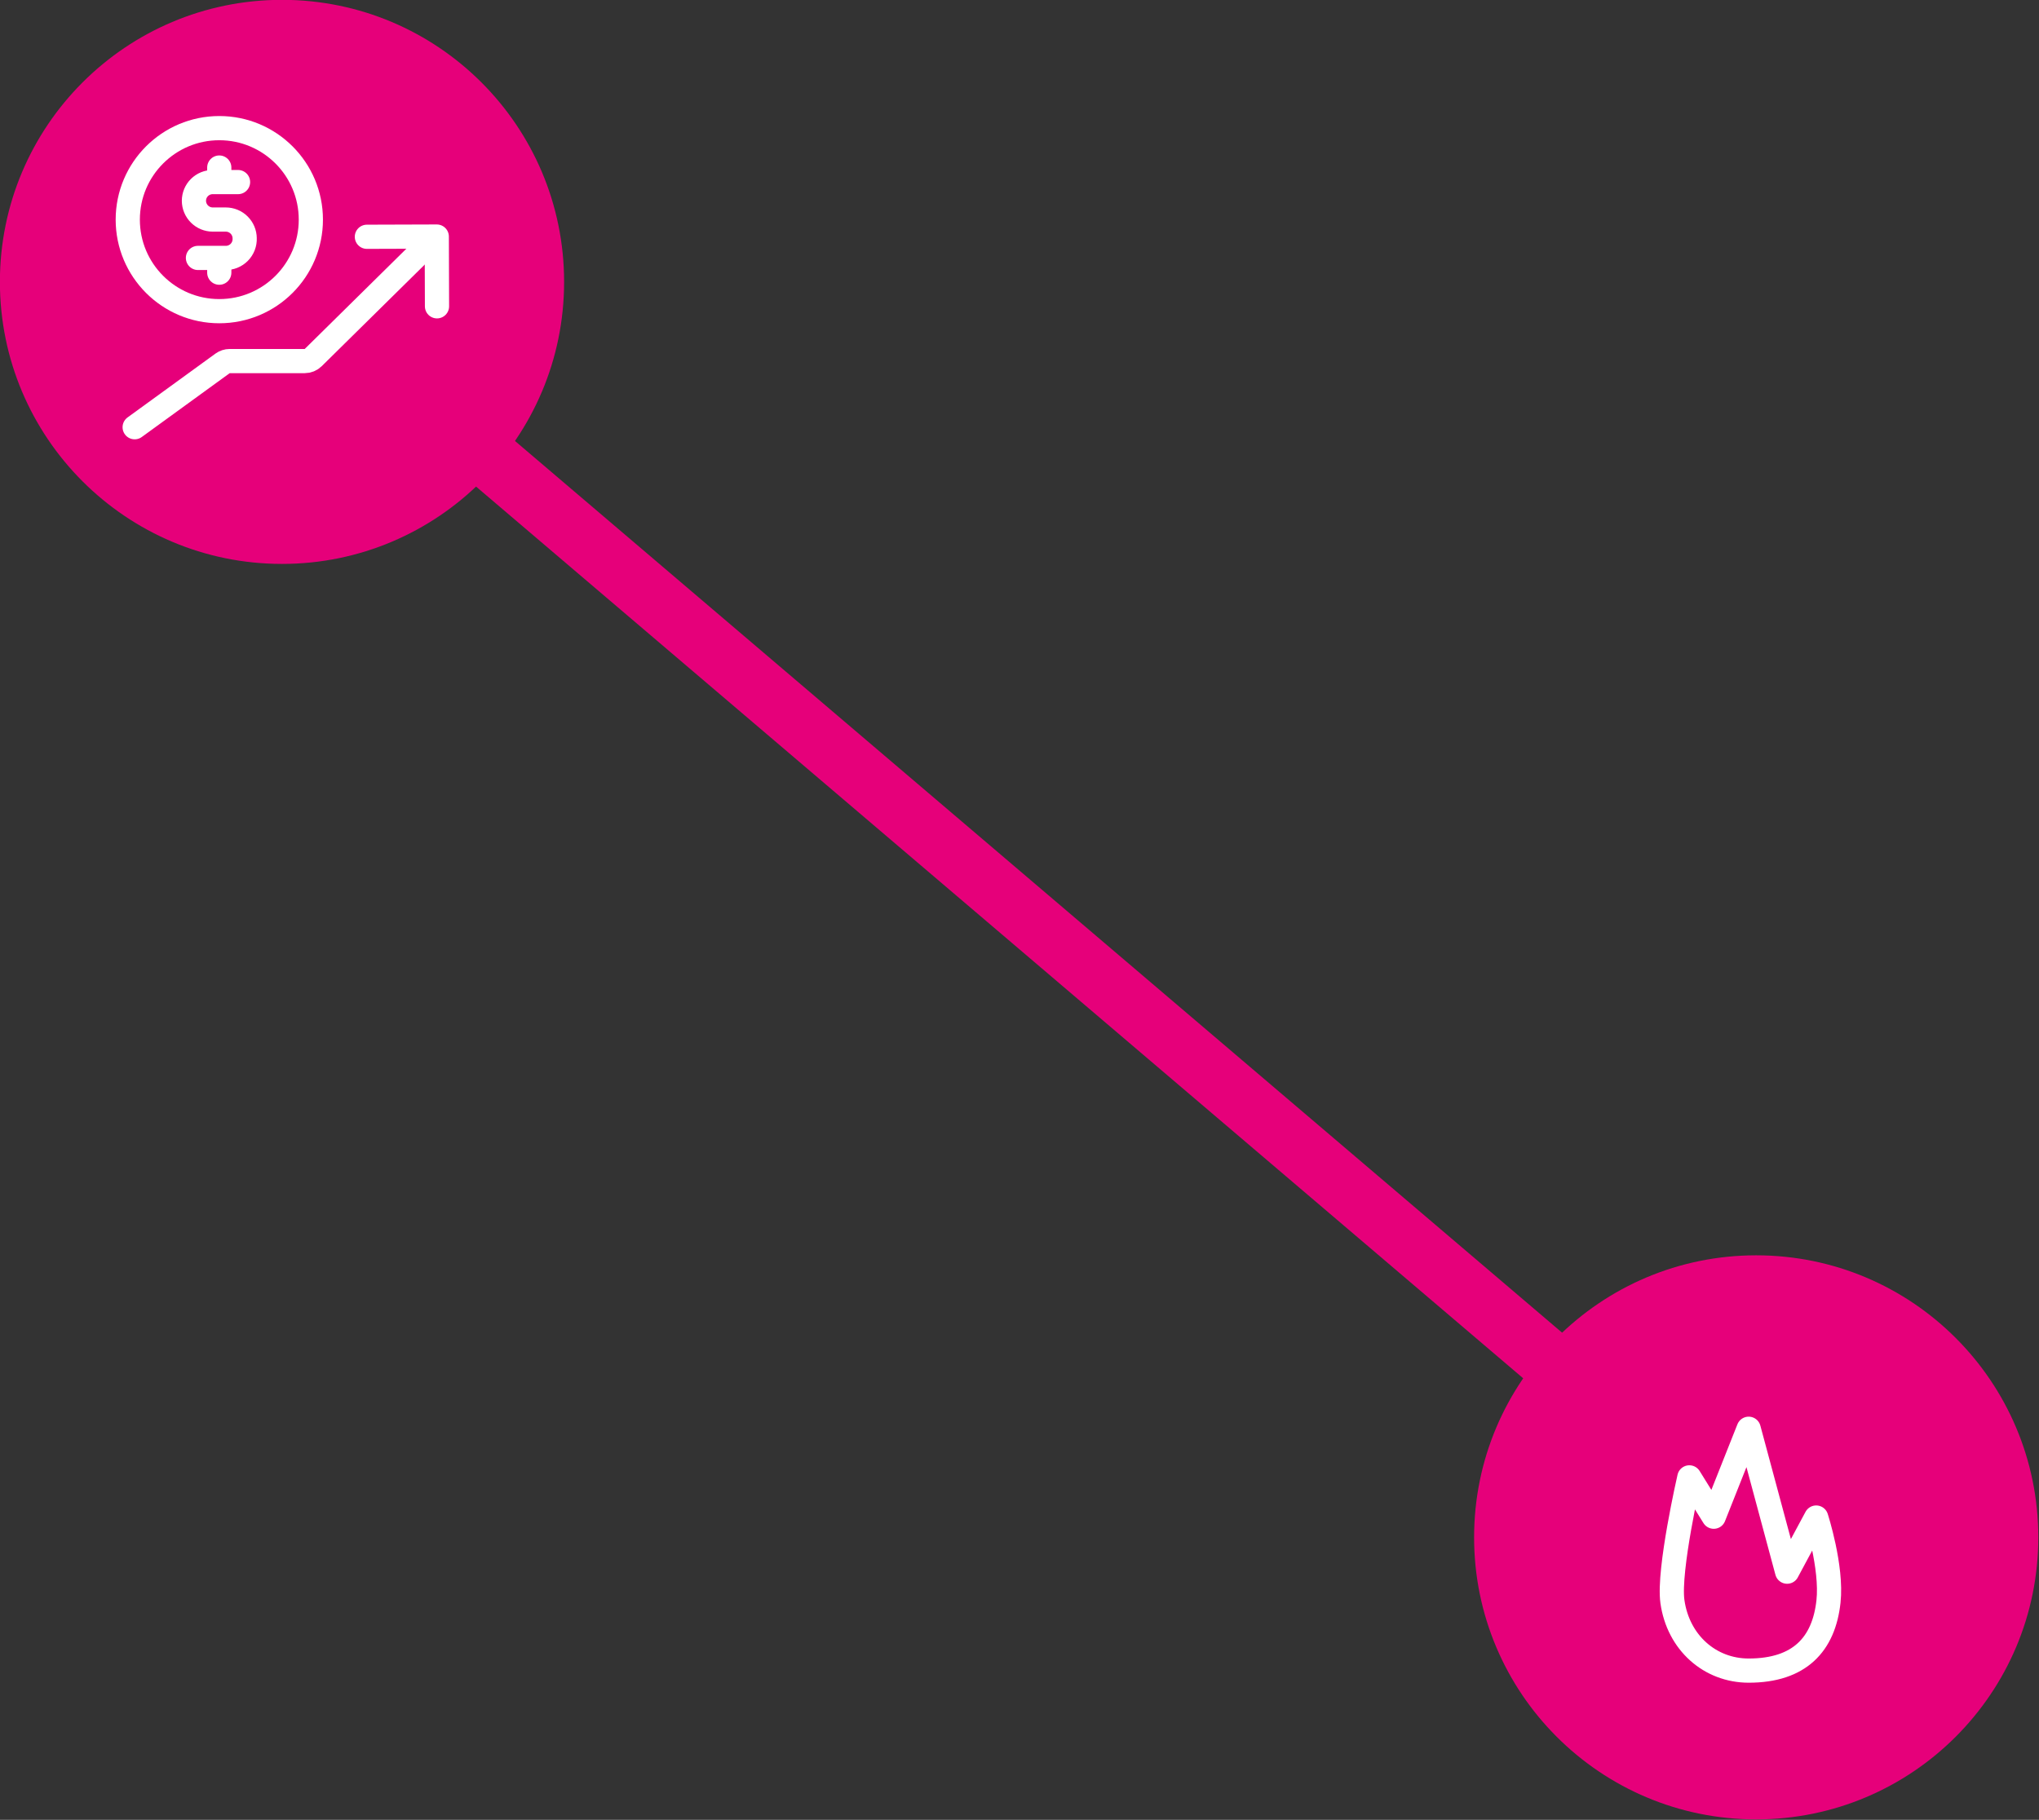 <?xml version="1.0" encoding="UTF-8" standalone="no"?>
<!DOCTYPE svg PUBLIC "-//W3C//DTD SVG 1.1//EN" "http://www.w3.org/Graphics/SVG/1.1/DTD/svg11.dtd">
<svg width="100%" height="100%" viewBox="0 0 289 258" version="1.1" xmlns="http://www.w3.org/2000/svg" xmlns:xlink="http://www.w3.org/1999/xlink" xml:space="preserve" xmlns:serif="http://www.serif.com/" style="fill-rule:evenodd;clip-rule:evenodd;stroke-linecap:round;stroke-linejoin:round;stroke-miterlimit:1.5;">
    <rect x="0" y="0" width="289" height="258" fill="#333333" stroke="none"/>
    <g transform="matrix(1,0,0,1,-1635.71,-1111.01)">
        <g transform="matrix(1,0,0,1,318,344)">
            <path d="M1357.71,807.006L1566.67,984.994" style="fill:none;stroke:rgb(230,0,122);stroke-width:8.5px;"/>
            <g transform="matrix(1,0,0,1,-138,697.981)">
                <g transform="matrix(0.816,0,0,0.816,1397.76,23.311)">
                    <circle cx="120" cy="105" r="49" style="fill:rgb(230,0,122);"/>
                </g>
                <g transform="matrix(1,0,0,1,1495.71,109.025)">
                    <g transform="matrix(1,0,0,1,-24,-24)">
                        <g>
                            <path d="M15.084,28.118C22.249,28.118 28.058,22.309 28.058,15.143C28.058,7.978 22.249,2.169 15.084,2.169C7.918,2.169 2.109,7.978 2.109,15.143C2.109,22.309 7.918,28.118 15.084,28.118Z" style="fill:none;fill-rule:nonzero;stroke:white;stroke-width:3.43px;stroke-miterlimit:10;"/>
                            <path d="M17.739,9.817L14.16,9.817C13.81,9.814 13.462,9.881 13.138,10.013C12.814,10.146 12.519,10.341 12.27,10.588C12.021,10.835 11.824,11.129 11.689,11.452C11.555,11.776 11.486,12.122 11.486,12.473C11.49,13.179 11.774,13.855 12.275,14.352C12.776,14.85 13.454,15.129 14.16,15.129L16.005,15.129C16.711,15.129 17.388,15.408 17.889,15.906C18.391,16.403 18.675,17.079 18.679,17.785C18.695,18.152 18.634,18.518 18.502,18.86C18.37,19.203 18.169,19.514 17.911,19.775C17.653,20.037 17.344,20.242 17.004,20.379C16.663,20.516 16.298,20.581 15.931,20.57L12.057,20.57" style="fill:none;fill-rule:nonzero;stroke:white;stroke-width:3.43px;stroke-miterlimit:4;"/>
                            <path d="M15.079,9.748L15.079,7.756" style="fill:none;fill-rule:nonzero;stroke:white;stroke-width:3.43px;stroke-miterlimit:4;"/>
                            <path d="M15.079,22.661L15.079,20.761" style="fill:none;fill-rule:nonzero;stroke:white;stroke-width:3.43px;stroke-miterlimit:4;"/>
                            <path d="M44.914,18.402L28.394,34.698C28.073,35.015 27.641,35.192 27.19,35.192L16.557,35.192C16.195,35.192 15.842,35.307 15.549,35.519L3.087,44.571" style="fill:none;fill-rule:nonzero;stroke:white;stroke-width:3.43px;stroke-miterlimit:10;"/>
                            <path d="M36,17.572L45.906,17.54L45.938,27.429" style="fill:none;fill-rule:nonzero;stroke:white;stroke-width:3.43px;stroke-miterlimit:4;"/>
                        </g>
                    </g>
                </g>
            </g>
            <g transform="matrix(1,0,0,1,830,744.481)">
                <g transform="matrix(0.816,0,0,0.816,638.707,154.798)">
                    <circle cx="120" cy="105" r="49" style="fill:rgb(230,0,122);"/>
                </g>
                <g transform="matrix(1,0,0,1,736.667,240.512)">
                    <g transform="matrix(1,0,0,1,-24,-24)">
                        <path d="M12.084,33.061C12.9,38.896 17.414,42.857 22.892,42.857C30.109,42.857 33.546,39.126 34.205,33.061C34.737,28.165 32.463,21.158 32.463,21.158L28.343,28.831L22.892,8.571L17.943,21.039L14.485,15.463C14.485,15.463 11.463,28.614 12.084,33.061Z" style="fill:none;fill-rule:nonzero;stroke:white;stroke-width:3.43px;stroke-miterlimit:4;"/>
                    </g>
                </g>
            </g>
        </g>
    </g>
</svg>
